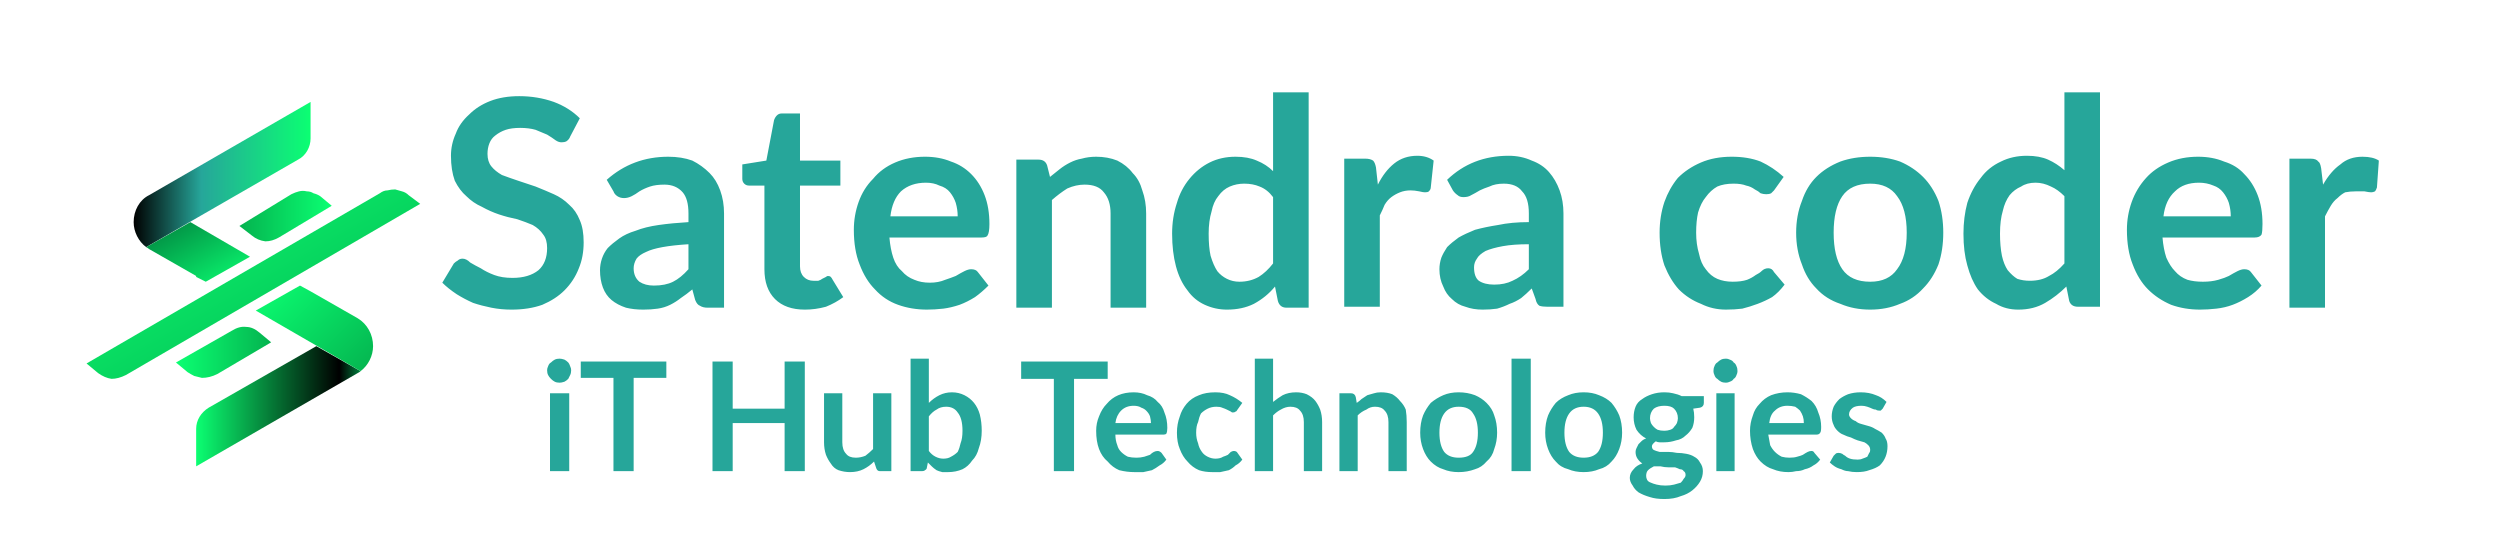 <svg version="1.2" xmlns="http://www.w3.org/2000/svg" viewBox="-151 -205 260 56" width="260" height="56">
	<title>4951215</title>
	<defs>
		<linearGradient id="g1" x2="1" gradientUnits="userSpaceOnUse" gradientTransform="matrix(-17.191,-29.776,16.866,-9.738,-124.483,-155.718)">
			<stop offset="0" stop-color="#04b34f"/>
			<stop offset="1" stop-color="#0bff72"/>
		</linearGradient>
		<linearGradient id="g2" x2="1" gradientUnits="userSpaceOnUse" gradientTransform="matrix(9.585,0,0,5.201,-126.069,-185.144)">
			<stop offset="0" stop-color="#04b34f"/>
			<stop offset="1" stop-color="#0bff72"/>
		</linearGradient>
		<linearGradient id="g3" x2="1" gradientUnits="userSpaceOnUse" gradientTransform="matrix(-9.893,0,0,-5.301,-122.793,-165.717)">
			<stop offset="0" stop-color="#04b34f"/>
			<stop offset="1" stop-color="#0bff72"/>
		</linearGradient>
		<linearGradient id="g4" x2="1" gradientUnits="userSpaceOnUse" gradientTransform="matrix(17.064,0,0,-12.523,-130.581,-156.513)">
			<stop offset="0" stop-color="#0bff72"/>
			<stop offset=".871" stop-color="#000000"/>
			<stop offset="1" stop-color="#007f3d"/>
		</linearGradient>
		<linearGradient id="g5" x2="1" gradientUnits="userSpaceOnUse" gradientTransform="matrix(18.417,0,0,15.152,-137.124,-194.435)">
			<stop offset="0" stop-color="#04b34f"/>
			<stop offset="0" stop-color="#000000"/>
			<stop offset=".383" stop-color="#26a69a"/>
			<stop offset="1" stop-color="#0bff72"/>
		</linearGradient>
		<linearGradient id="g6" x2="1" gradientUnits="userSpaceOnUse" gradientTransform="matrix(-5.411,-9.372,5.439,-3.14,-130.387,-172.533)">
			<stop offset="0" stop-color="#0bff72"/>
			<stop offset="1" stop-color="#007f3d"/>
		</linearGradient>
		<linearGradient id="g7" x2="1" gradientUnits="userSpaceOnUse" gradientTransform="matrix(-10.563,-10.563,7.725,-7.725,-116.847,-161.716)">
			<stop offset="0" stop-color="#04b34f"/>
			<stop offset="1" stop-color="#0bff72"/>
		</linearGradient>
	</defs>
	<style>
		.s0 { fill: url(#g1) } 
		.s1 { fill: url(#g2) } 
		.s2 { fill: url(#g3) } 
		.s3 { fill: url(#g4) } 
		.s4 { fill: url(#g5) } 
		.s5 { fill: url(#g6) } 
		.s6 { fill: url(#g7) } 
		.s7 { fill: #26a69a } 
		.s8 { fill: none } 
	</style>
	<g id="BACKGROUND">
	</g>
	<g id="OBJECTS">
		<g id="&lt;Group&gt;">
			<g id="&lt;Group&gt;">
			</g>
		</g>
		<g id="&lt;Group&gt;">
			<g id="&lt;Group&gt;">
				<g id="&lt;Group&gt;">
					<path id="&lt;Path&gt;" class="s0" d="m-108.5-184.7q-0.3-0.3-0.7-0.4-0.3-0.1-0.7-0.2-0.4 0-0.8 0.1-0.4 0-0.8 0.3l-30.5 17.7 1.2 1q0.7 0.5 1.4 0.6 0.7 0 1.5-0.4l30.6-17.8z"/>
				</g>
				<g id="&lt;Group&gt;">
					<path id="&lt;Path&gt;" class="s1" d="m-117.7-184.6q-0.3-0.2-0.7-0.3-0.3-0.2-0.7-0.2-0.4-0.1-0.8 0-0.4 0.1-0.8 0.3l-5.4 3.3 1.3 1q0.6 0.5 1.4 0.6 0.7 0 1.4-0.4l5.5-3.3z"/>
				</g>
				<g id="&lt;Group&gt;">
					<path id="&lt;Path&gt;" class="s2" d="m-131.5-166.3q0.3 0.2 0.7 0.4 0.4 0.1 0.8 0.2 0.4 0 0.8-0.1 0.4-0.1 0.8-0.3l5.6-3.3-1.2-1q-0.7-0.6-1.4-0.6-0.7-0.1-1.5 0.4l-5.8 3.3z"/>
				</g>
				<g id="&lt;Group&gt;">
					<path id="&lt;Path&gt;" class="s3" d="m-118.1-169l4.6 2.6q-0.1 0.1-0.3 0.2l-16.8 9.7v-3.9c0-0.9 0.5-1.7 1.3-2.2z"/>
					<g id="&lt;Group&gt;">
						<path id="&lt;Path&gt;" class="s4" d="m-118.7-194.4v3.8c0 0.9-0.5 1.8-1.3 2.2l-15.8 9.1c-0.8-0.6-1.3-1.6-1.3-2.6 0-1.2 0.6-2.3 1.6-2.8z"/>
						<path id="&lt;Path&gt;" class="s5" d="m-125-178.3l-4.6 2.6-1-0.5v-0.1l-4.9-2.8q-0.1-0.1-0.3-0.2l4.6-2.6z"/>
						<path id="&lt;Path&gt;" class="s6" d="m-112.2-169c0 1-0.5 2-1.3 2.6l-10.9-6.3 4.6-2.6 1.1 0.6 4.9 2.8c1 0.6 1.6 1.7 1.6 2.9z"/>
					</g>
				</g>
			</g>
			<g id="&lt;Group&gt;">
				<path id="Satendra coder" class="s7" aria-label="Satendra coder"  d="m-90.7-192.7l-1 1.9q-0.1 0.3-0.4 0.5-0.2 0.1-0.5 0.1-0.3 0-0.6-0.2-0.4-0.3-0.9-0.6-0.5-0.2-1.2-0.5-0.7-0.2-1.6-0.2-0.9 0-1.5 0.2-0.6 0.2-1.1 0.6-0.4 0.3-0.6 0.8-0.2 0.5-0.2 1.1 0 0.8 0.4 1.3 0.4 0.5 1.1 0.9 0.8 0.3 1.7 0.6 0.9 0.3 1.8 0.6 1 0.4 1.9 0.8 0.9 0.4 1.6 1.1 0.7 0.6 1.1 1.6 0.4 0.9 0.4 2.3 0 1.5-0.5 2.7-0.5 1.3-1.5 2.3-0.9 0.9-2.3 1.5-1.4 0.5-3.2 0.5-1.1 0-2.1-0.2-1-0.2-1.9-0.5-0.9-0.4-1.7-0.9-0.9-0.6-1.5-1.2l1.2-2q0.2-0.2 0.4-0.3 0.2-0.2 0.5-0.2 0.4 0 0.8 0.4 0.5 0.3 1.1 0.6 0.6 0.4 1.4 0.7 0.8 0.3 1.9 0.3 1.7 0 2.7-0.8 0.9-0.8 0.9-2.3 0-0.9-0.4-1.4-0.4-0.6-1.1-1-0.7-0.3-1.6-0.6-1-0.2-1.9-0.5-0.9-0.3-1.8-0.8-0.9-0.4-1.6-1.1-0.7-0.6-1.2-1.6-0.4-1.1-0.4-2.6 0-1.2 0.5-2.3 0.4-1.1 1.4-2 0.9-0.9 2.2-1.4 1.3-0.5 3-0.5 1.9 0 3.6 0.6 1.6 0.6 2.7 1.7zm11.3 15.7v-2.6q-1.6 0.1-2.7 0.3-1.1 0.2-1.7 0.5-0.7 0.3-1 0.7-0.3 0.5-0.3 1 0 0.9 0.6 1.4 0.6 0.4 1.5 0.4 1.2 0 2-0.4 0.8-0.4 1.6-1.3zm-7.8-8.1l-0.7-1.2q2.7-2.4 6.4-2.4 1.4 0 2.5 0.4 1 0.5 1.8 1.3 0.7 0.7 1.1 1.8 0.4 1.1 0.4 2.4v9.8h-1.7q-0.5 0-0.8-0.2-0.3-0.1-0.5-0.6l-0.3-1.1q-0.6 0.5-1.2 0.9-0.5 0.4-1.1 0.7-0.6 0.3-1.3 0.4-0.7 0.1-1.5 0.1-1 0-1.8-0.2-0.9-0.3-1.5-0.8-0.6-0.5-0.9-1.3-0.3-0.8-0.3-1.8 0-0.6 0.2-1.2 0.2-0.6 0.6-1.1 0.5-0.5 1.2-1 0.7-0.5 1.7-0.8 1-0.4 2.4-0.6 1.4-0.2 3.1-0.3v-0.9q0-1.5-0.6-2.2-0.7-0.8-1.9-0.8-0.9 0-1.5 0.2-0.6 0.2-1.1 0.5-0.4 0.3-0.8 0.5-0.4 0.2-0.8 0.2-0.4 0-0.7-0.2-0.3-0.2-0.4-0.5zm19.9 12.3q-2 0-3.1-1.1-1.1-1.1-1.1-3.1v-8.7h-1.6q-0.3 0-0.5-0.2-0.2-0.2-0.2-0.5v-1.5l2.5-0.4 0.8-4.2q0.1-0.3 0.3-0.5 0.2-0.2 0.5-0.2h1.9v4.9h4.2v2.6h-4.2v8.4q0 0.7 0.4 1.1 0.4 0.4 1 0.4 0.3 0 0.5 0 0.3-0.1 0.4-0.2 0.2-0.1 0.4-0.2 0.1-0.1 0.2-0.1 0.2 0 0.3 0.1 0.1 0.1 0.2 0.3l1.1 1.8q-0.8 0.6-1.8 1-1.1 0.3-2.2 0.3zm8.9-9.7h7q0-0.7-0.2-1.4-0.2-0.6-0.6-1.1-0.4-0.5-1.1-0.7-0.6-0.3-1.4-0.3-1.6 0-2.6 0.9-0.9 0.9-1.1 2.6zm9.5 2.2h-9.6q0.1 1.2 0.4 2.1 0.3 0.9 0.9 1.4 0.5 0.6 1.3 0.9 0.7 0.3 1.6 0.3 0.9 0 1.6-0.3 0.6-0.2 1.1-0.4 0.5-0.3 0.9-0.5 0.4-0.2 0.7-0.2 0.5 0 0.7 0.3l1.1 1.4q-0.7 0.7-1.4 1.2-0.8 0.5-1.6 0.8-0.9 0.3-1.7 0.4-0.9 0.1-1.7 0.1-1.6 0-3-0.5-1.4-0.5-2.4-1.6-1-1-1.6-2.6-0.6-1.5-0.6-3.6 0-1.5 0.5-2.9 0.5-1.4 1.5-2.4 0.9-1.1 2.3-1.7 1.4-0.6 3.1-0.6 1.5 0 2.7 0.5 1.2 0.4 2.1 1.3 0.9 0.9 1.4 2.2 0.5 1.3 0.5 3 0 0.9-0.2 1.2-0.1 0.2-0.6 0.2zm6.8-7.5l0.3 1.2q0.5-0.4 1-0.8 0.5-0.4 1.1-0.7 0.6-0.3 1.2-0.4 0.7-0.2 1.5-0.2 1.2 0 2.2 0.4 1 0.5 1.6 1.3 0.7 0.7 1 1.8 0.4 1.1 0.4 2.4v9.8h-3.7v-9.8q0-1.4-0.7-2.2-0.6-0.8-2-0.8-0.9 0-1.8 0.4-0.8 0.5-1.6 1.2v11.2h-3.7v-15.4h2.3q0.7 0 0.9 0.6zm23.5 10.2v-6.9q-0.6-0.8-1.4-1.1-0.7-0.3-1.6-0.3-0.8 0-1.5 0.3-0.7 0.3-1.2 1-0.5 0.6-0.7 1.6-0.3 1-0.3 2.3 0 1.4 0.2 2.3 0.3 1 0.7 1.6 0.4 0.5 1 0.8 0.6 0.3 1.3 0.3 1.1 0 2-0.5 0.8-0.5 1.5-1.4zm0-17.8h3.7v22.4h-2.3q-0.7 0-0.9-0.7l-0.3-1.5q-0.9 1.1-2.2 1.8-1.2 0.6-2.8 0.6-1.2 0-2.3-0.5-1.1-0.5-1.8-1.5-0.8-1-1.2-2.5-0.4-1.5-0.4-3.4 0-1.7 0.5-3.2 0.4-1.4 1.3-2.5 0.9-1.1 2.1-1.7 1.2-0.6 2.7-0.6 1.3 0 2.2 0.4 1 0.4 1.7 1.1zm10.7 7.8l0.2 1.8q0.7-1.4 1.7-2.2 1-0.8 2.4-0.8 1 0 1.7 0.5l-0.3 2.8q0 0.2-0.2 0.4-0.1 0.1-0.4 0.1-0.2 0-0.6-0.1-0.5-0.1-0.9-0.1-0.6 0-1.1 0.2-0.5 0.2-0.9 0.5-0.4 0.3-0.7 0.8-0.2 0.5-0.5 1.1v9.5h-3.7v-15.4h2.2q0.5 0 0.8 0.2 0.2 0.2 0.3 0.7zm15.9 10.6v-2.6q-1.6 0-2.7 0.2-1.1 0.2-1.8 0.5-0.7 0.4-0.9 0.8-0.3 0.4-0.3 0.9 0 1 0.5 1.4 0.6 0.4 1.6 0.4 1.1 0 1.9-0.4 0.9-0.4 1.7-1.2zm-7.9-8.2l-0.6-1.1q2.6-2.5 6.4-2.5 1.3 0 2.4 0.5 1.1 0.4 1.8 1.2 0.7 0.8 1.1 1.9 0.4 1.1 0.4 2.4v9.7h-1.7q-0.5 0-0.8-0.1-0.3-0.2-0.4-0.7l-0.4-1.1q-0.6 0.6-1.1 1-0.6 0.4-1.2 0.6-0.6 0.3-1.3 0.5-0.7 0.1-1.5 0.1-1 0-1.8-0.3-0.8-0.2-1.4-0.8-0.6-0.5-0.9-1.3-0.4-0.8-0.4-1.8 0-0.6 0.2-1.2 0.2-0.5 0.6-1.1 0.5-0.5 1.2-1 0.7-0.4 1.7-0.8 1.1-0.3 2.4-0.5 1.4-0.3 3.2-0.3v-0.9q0-1.6-0.7-2.3-0.6-0.8-1.9-0.8-0.9 0-1.5 0.3-0.6 0.2-1 0.4-0.5 0.3-0.9 0.5-0.3 0.2-0.8 0.2-0.4 0-0.6-0.2-0.3-0.2-0.5-0.5zm34.4-1.4l-1 1.4q-0.2 0.2-0.3 0.3-0.2 0.1-0.5 0.1-0.3 0-0.6-0.1-0.2-0.2-0.6-0.4-0.4-0.3-0.9-0.4-0.5-0.2-1.3-0.2-1 0-1.7 0.3-0.7 0.4-1.2 1.1-0.5 0.6-0.8 1.6-0.2 0.9-0.2 2.1 0 1.2 0.3 2.2 0.2 1 0.7 1.6 0.5 0.7 1.2 1 0.7 0.3 1.6 0.3 0.9 0 1.5-0.2 0.5-0.2 0.9-0.5 0.4-0.2 0.6-0.4 0.3-0.3 0.7-0.3 0.4 0 0.6 0.4l1.1 1.3q-0.6 0.8-1.3 1.3-0.7 0.4-1.5 0.7-0.8 0.3-1.6 0.5-0.8 0.1-1.7 0.1-1.4 0-2.6-0.6-1.3-0.5-2.3-1.5-0.9-1-1.5-2.5-0.5-1.5-0.5-3.4 0-1.7 0.5-3.2 0.5-1.4 1.4-2.5 1-1 2.4-1.6 1.4-0.6 3.2-0.6 1.7 0 3 0.5 1.3 0.6 2.4 1.6zm9-2.1q1.7 0 3.1 0.5 1.4 0.6 2.4 1.6 1 1 1.6 2.5 0.5 1.5 0.5 3.3 0 1.8-0.5 3.3-0.6 1.5-1.6 2.5-1 1.1-2.4 1.6-1.4 0.6-3.1 0.6-1.7 0-3.1-0.6-1.5-0.5-2.5-1.6-1-1-1.5-2.5-0.6-1.5-0.6-3.3 0-1.8 0.6-3.3 0.5-1.5 1.5-2.5 1-1 2.5-1.6 1.4-0.5 3.1-0.5zm0 13q1.9 0 2.8-1.3 1-1.3 1-3.8 0-2.5-1-3.8-0.9-1.3-2.8-1.3-2 0-2.9 1.3-0.9 1.3-0.9 3.8 0 2.5 0.9 3.8 0.9 1.3 2.9 1.3zm20.2-1.9v-7q-0.7-0.7-1.4-1-0.8-0.4-1.6-0.4-0.9 0-1.5 0.4-0.7 0.3-1.2 0.9-0.5 0.7-0.7 1.6-0.3 1-0.3 2.4 0 1.3 0.2 2.3 0.2 0.9 0.6 1.5 0.5 0.6 1 0.9 0.6 0.2 1.3 0.2 1.2 0 2-0.5 0.8-0.4 1.6-1.3zm0-17.8h3.7v22.3h-2.3q-0.7 0-0.9-0.6l-0.3-1.5q-1 1-2.2 1.7-1.2 0.7-2.8 0.7-1.3 0-2.3-0.6-1.1-0.5-1.9-1.5-0.7-1-1.1-2.5-0.4-1.4-0.4-3.3 0-1.7 0.4-3.2 0.5-1.5 1.4-2.6 0.8-1.1 2.1-1.7 1.2-0.6 2.7-0.6 1.3 0 2.2 0.4 0.9 0.4 1.7 1.1zm10.3 12.9h7q0-0.7-0.2-1.4-0.2-0.6-0.6-1.1-0.4-0.5-1-0.7-0.7-0.3-1.5-0.3-1.6 0-2.5 0.9-1 0.9-1.2 2.6zm9.5 2.2h-9.6q0.1 1.2 0.4 2.1 0.4 0.9 0.9 1.4 0.5 0.6 1.3 0.9 0.7 0.2 1.6 0.2 0.9 0 1.6-0.2 0.7-0.2 1.1-0.4 0.5-0.3 0.9-0.5 0.4-0.2 0.7-0.2 0.5 0 0.7 0.3l1.1 1.4q-0.6 0.7-1.4 1.2-0.8 0.5-1.6 0.8-0.8 0.3-1.7 0.4-0.9 0.1-1.7 0.1-1.6 0-3-0.5-1.4-0.6-2.4-1.6-1-1-1.6-2.6-0.6-1.5-0.6-3.6 0-1.5 0.5-2.9 0.5-1.4 1.5-2.5 0.9-1 2.3-1.6 1.4-0.6 3.1-0.6 1.5 0 2.7 0.5 1.3 0.4 2.1 1.3 0.9 0.9 1.4 2.2 0.5 1.3 0.5 3 0 0.8-0.1 1.1-0.2 0.3-0.7 0.3zm6.9-7.2l0.2 1.7q0.8-1.4 1.8-2.1 0.9-0.8 2.3-0.8 1.1 0 1.7 0.4l-0.2 2.8q-0.1 0.3-0.2 0.4-0.2 0.1-0.4 0.1-0.2 0-0.7-0.1-0.4 0-0.9 0-0.6 0-1.1 0.1-0.4 0.2-0.8 0.6-0.4 0.3-0.7 0.8-0.3 0.5-0.6 1.1v9.5h-3.7v-15.5h2.2q0.6 0 0.8 0.3 0.2 0.1 0.3 0.7z"/>
				<path id="Shape 3" fill-rule="evenodd" class="s8" d="m105-205v61h-261v-61z"/>
				<path id="iT Hub Technologies" class="s7" aria-label="iT Hub Technologies"  d="m-93.8-164.1h2v8.1h-2zm2.2-2.4q0 0.3-0.1 0.5-0.1 0.2-0.2 0.4-0.2 0.2-0.4 0.3-0.3 0.1-0.5 0.1-0.3 0-0.5-0.1-0.2-0.1-0.4-0.3-0.2-0.2-0.3-0.4-0.1-0.2-0.1-0.5 0-0.2 0.1-0.4 0.1-0.3 0.3-0.4 0.2-0.2 0.4-0.3 0.2-0.1 0.5-0.1 0.2 0 0.5 0.1 0.2 0.1 0.4 0.3 0.1 0.1 0.2 0.4 0.1 0.2 0.1 0.4zm9.9-0.9v1.7h-3.4v9.7h-2.1v-9.7h-3.4v-1.7zm12.3 0h2.1v11.4h-2.1v-5h-5.4v5h-2.1v-11.4h2.1v4.9h5.4zm9.2 3.3h1.9v8.1h-1.2q-0.3 0-0.4-0.4l-0.2-0.6q-0.5 0.5-1.1 0.8-0.6 0.3-1.4 0.3-0.6 0-1.2-0.2-0.5-0.2-0.8-0.7-0.3-0.4-0.5-0.9-0.2-0.6-0.2-1.3v-5.1h1.9v5.1q0 0.8 0.4 1.2 0.3 0.4 1 0.4 0.5 0 1-0.2 0.4-0.3 0.8-0.7zm5.8 2.4v3.6q0.3 0.4 0.7 0.6 0.4 0.2 0.8 0.2 0.5 0 0.8-0.2 0.4-0.2 0.7-0.5 0.2-0.4 0.3-0.9 0.2-0.5 0.2-1.3 0-1.3-0.5-1.9-0.4-0.6-1.2-0.6-0.6 0-1 0.3-0.4 0.2-0.8 0.7zm0-6v4.6q0.5-0.5 1.1-0.8 0.6-0.3 1.3-0.3 0.7 0 1.3 0.3 0.6 0.3 1 0.8 0.4 0.5 0.6 1.2 0.2 0.8 0.2 1.7 0 1-0.3 1.8-0.2 0.8-0.7 1.3-0.4 0.6-1 0.9-0.7 0.3-1.5 0.3-0.3 0-0.6 0-0.4-0.1-0.6-0.2-0.3-0.2-0.5-0.4-0.2-0.2-0.4-0.4l-0.1 0.5q0 0.2-0.2 0.3-0.1 0.1-0.3 0.1h-1.2v-11.7zm18.6 0.3v1.8h-3.5v9.6h-2.1v-9.6h-3.4v-1.8zm0.8 6.4h3.7q0-0.3-0.1-0.7-0.1-0.3-0.4-0.6-0.2-0.2-0.5-0.3-0.3-0.2-0.8-0.2-0.8 0-1.3 0.5-0.5 0.5-0.6 1.3zm5 1.2h-5q0 0.6 0.2 1.1 0.1 0.4 0.4 0.7 0.3 0.3 0.7 0.5 0.4 0.1 0.9 0.1 0.4 0 0.8-0.1 0.3-0.1 0.6-0.2 0.2-0.2 0.4-0.3 0.2-0.1 0.4-0.1 0.2 0 0.4 0.2l0.5 0.7q-0.3 0.4-0.7 0.6-0.4 0.3-0.8 0.5-0.5 0.1-0.9 0.2-0.5 0-0.9 0-0.8 0-1.6-0.2-0.7-0.3-1.2-0.9-0.6-0.5-0.9-1.3-0.3-0.8-0.3-1.9 0-0.8 0.3-1.5 0.3-0.8 0.8-1.3 0.5-0.6 1.2-0.9 0.7-0.3 1.6-0.3 0.8 0 1.4 0.3 0.7 0.2 1.1 0.7 0.5 0.4 0.7 1.1 0.3 0.7 0.3 1.6 0 0.4-0.1 0.6-0.1 0.1-0.3 0.1zm8.2-3.3l-0.5 0.7q-0.1 0.2-0.2 0.2-0.1 0.1-0.3 0.1-0.1 0-0.2-0.1-0.2-0.1-0.4-0.2-0.2-0.1-0.5-0.2-0.2-0.1-0.6-0.1-0.5 0-0.9 0.2-0.4 0.2-0.7 0.5-0.2 0.4-0.3 0.9-0.2 0.4-0.2 1.1 0 0.6 0.2 1.1 0.1 0.5 0.4 0.9 0.2 0.3 0.6 0.5 0.4 0.2 0.8 0.2 0.5 0 0.8-0.2 0.3-0.1 0.5-0.2 0.2-0.2 0.3-0.3 0.2-0.1 0.3-0.1 0.3 0 0.4 0.2l0.5 0.7q-0.3 0.4-0.7 0.6-0.3 0.3-0.7 0.5-0.4 0.1-0.9 0.2-0.4 0-0.8 0-0.8 0-1.4-0.2-0.7-0.3-1.2-0.9-0.5-0.5-0.8-1.3-0.3-0.7-0.3-1.7 0-0.9 0.3-1.7 0.2-0.7 0.7-1.3 0.5-0.6 1.3-0.9 0.7-0.3 1.7-0.3 0.9 0 1.5 0.3 0.7 0.3 1.3 0.8zm3.2-4.6v4.5q0.5-0.4 1-0.7 0.6-0.3 1.4-0.3 0.6 0 1.1 0.2 0.6 0.3 0.9 0.7 0.3 0.4 0.5 0.9 0.2 0.6 0.2 1.3v5.1h-1.9v-5.1q0-0.8-0.4-1.2-0.3-0.4-1-0.4-0.5 0-1 0.3-0.4 0.2-0.8 0.6v5.8h-1.9v-11.7zm8.6 4l0.1 0.6q0.3-0.2 0.5-0.4 0.3-0.2 0.6-0.4 0.3-0.1 0.7-0.2 0.3-0.1 0.7-0.1 0.7 0 1.2 0.2 0.5 0.3 0.8 0.7 0.4 0.4 0.6 0.9 0.1 0.6 0.1 1.3v5.1h-1.9v-5.1q0-0.8-0.4-1.2-0.3-0.4-1-0.4-0.5 0-0.9 0.3-0.5 0.2-0.9 0.6v5.8h-1.9v-8.1h1.2q0.4 0 0.5 0.4zm10.7-0.5q0.9 0 1.7 0.3 0.7 0.3 1.2 0.8 0.6 0.6 0.8 1.3 0.3 0.8 0.3 1.8 0 0.9-0.3 1.7-0.2 0.8-0.8 1.3-0.5 0.6-1.2 0.8-0.8 0.3-1.7 0.3-0.9 0-1.6-0.3-0.7-0.2-1.3-0.8-0.5-0.5-0.8-1.3-0.3-0.8-0.3-1.7 0-1 0.3-1.8 0.3-0.7 0.8-1.3 0.6-0.5 1.3-0.8 0.7-0.3 1.6-0.3zm0 6.8q1.1 0 1.5-0.6 0.5-0.7 0.5-2 0-1.3-0.5-2-0.4-0.7-1.5-0.7-1 0-1.5 0.7-0.5 0.7-0.5 2 0 1.3 0.5 2 0.5 0.6 1.5 0.6zm5.5-10.3h2v11.7h-2zm7.5 3.5q0.9 0 1.6 0.3 0.8 0.3 1.3 0.8 0.5 0.6 0.8 1.3 0.3 0.8 0.3 1.8 0 0.9-0.3 1.7-0.3 0.8-0.8 1.3-0.5 0.6-1.3 0.8-0.7 0.3-1.6 0.3-0.9 0-1.6-0.3-0.8-0.2-1.3-0.8-0.5-0.5-0.8-1.3-0.3-0.8-0.3-1.7 0-1 0.3-1.8 0.3-0.7 0.8-1.3 0.5-0.5 1.3-0.8 0.7-0.3 1.6-0.3zm0 6.8q1 0 1.5-0.6 0.5-0.7 0.5-2 0-1.3-0.5-2-0.5-0.7-1.5-0.7-1 0-1.5 0.7-0.5 0.7-0.5 2 0 1.3 0.5 2 0.5 0.6 1.5 0.6zm8.4-2.8q0.3 0 0.6-0.1 0.3-0.1 0.4-0.3 0.2-0.2 0.3-0.4 0.1-0.3 0.1-0.5 0-0.6-0.4-1-0.3-0.3-1-0.3-0.7 0-1.1 0.3-0.4 0.4-0.4 1 0 0.2 0.1 0.5 0.1 0.2 0.3 0.4 0.2 0.2 0.4 0.3 0.3 0.1 0.7 0.1zm2.2 4.6q0-0.3-0.2-0.4-0.1-0.2-0.4-0.2-0.2-0.1-0.5-0.2-0.4 0-0.7 0-0.4 0-0.8-0.1-0.4 0-0.7 0-0.4 0.2-0.6 0.4-0.2 0.2-0.2 0.6 0 0.2 0.1 0.4 0.1 0.2 0.4 0.3 0.2 0.1 0.6 0.2 0.4 0.1 0.9 0.1 0.5 0 0.9-0.1 0.4-0.1 0.7-0.2 0.2-0.2 0.3-0.4 0.2-0.2 0.2-0.4zm-0.4-8.2h2.3v0.7q0 0.4-0.4 0.5l-0.7 0.1q0.1 0.4 0.1 0.9 0 0.6-0.2 1.1-0.3 0.5-0.7 0.8-0.4 0.4-1 0.5-0.6 0.2-1.2 0.2-0.3 0-0.5 0-0.2 0-0.4-0.1-0.4 0.3-0.4 0.5 0 0.3 0.2 0.4 0.2 0.1 0.6 0.2 0.4 0 0.9 0 0.4 0 0.9 0.1 0.5 0 1 0.1 0.5 0.1 0.8 0.3 0.4 0.2 0.6 0.6 0.3 0.4 0.3 0.9 0 0.6-0.3 1.1-0.3 0.5-0.8 0.9-0.5 0.4-1.2 0.6-0.7 0.3-1.7 0.3-0.9 0-1.5-0.2-0.7-0.2-1.2-0.5-0.4-0.3-0.6-0.7-0.3-0.4-0.3-0.8 0-0.5 0.4-0.9 0.3-0.4 0.9-0.6-0.3-0.2-0.5-0.5-0.2-0.3-0.2-0.7 0-0.2 0.1-0.4 0.1-0.2 0.2-0.4 0.1-0.1 0.3-0.3 0.2-0.2 0.5-0.3-0.6-0.3-1-0.9-0.3-0.6-0.3-1.3 0-0.6 0.2-1.1 0.2-0.5 0.7-0.8 0.4-0.3 1-0.5 0.6-0.2 1.3-0.2 0.5 0 0.9 0.1 0.5 0.1 0.9 0.3zm3.6-0.3h1.9v8.1h-1.9zm2.2-2.3q0 0.2-0.1 0.4-0.1 0.3-0.3 0.4-0.1 0.2-0.4 0.3-0.2 0.1-0.4 0.1-0.3 0-0.5-0.1-0.2-0.1-0.4-0.3-0.2-0.1-0.3-0.4-0.1-0.2-0.1-0.4 0-0.3 0.1-0.5 0.1-0.3 0.3-0.4 0.2-0.2 0.4-0.3 0.2-0.1 0.5-0.1 0.2 0 0.4 0.1 0.3 0.1 0.4 0.3 0.2 0.1 0.3 0.4 0.1 0.2 0.1 0.5zm3.3 5.4h3.6q0-0.4-0.1-0.7-0.1-0.3-0.3-0.6-0.2-0.2-0.5-0.4-0.4-0.1-0.8-0.1-0.8 0-1.3 0.5-0.5 0.4-0.6 1.3zm4.9 1.2h-5q0.1 0.6 0.2 1.1 0.2 0.4 0.5 0.7 0.3 0.3 0.7 0.5 0.4 0.1 0.8 0.1 0.5 0 0.8-0.1 0.4-0.1 0.6-0.2 0.3-0.2 0.5-0.3 0.2-0.1 0.4-0.1 0.2 0 0.3 0.2l0.6 0.7q-0.3 0.4-0.7 0.6-0.4 0.3-0.9 0.4-0.4 0.2-0.9 0.2-0.4 0.1-0.8 0.1-0.9 0-1.6-0.3-0.7-0.2-1.3-0.8-0.5-0.5-0.8-1.3-0.3-0.9-0.3-1.9 0-0.8 0.3-1.6 0.2-0.7 0.7-1.2 0.5-0.6 1.2-0.9 0.8-0.3 1.7-0.3 0.7 0 1.4 0.2 0.6 0.3 1.1 0.7 0.5 0.5 0.7 1.2 0.3 0.7 0.3 1.5 0 0.5-0.1 0.6-0.1 0.2-0.4 0.2zm7.3-3.4l-0.4 0.7q-0.1 0.1-0.2 0.2-0.1 0-0.2 0-0.2 0-0.3-0.1-0.2 0-0.4-0.1-0.2-0.1-0.5-0.2-0.3-0.1-0.6-0.1-0.6 0-0.9 0.2-0.4 0.3-0.4 0.7 0 0.2 0.2 0.4 0.2 0.2 0.5 0.3 0.2 0.2 0.6 0.3 0.4 0.1 0.7 0.2 0.4 0.1 0.7 0.3 0.4 0.2 0.7 0.4 0.3 0.3 0.4 0.6 0.2 0.3 0.2 0.8 0 0.6-0.2 1.1-0.2 0.5-0.6 0.9-0.4 0.3-1.1 0.5-0.5 0.2-1.3 0.2-0.5 0-0.9-0.1-0.3 0-0.7-0.2-0.4-0.1-0.7-0.3-0.3-0.2-0.5-0.4l0.4-0.7q0.1-0.1 0.2-0.2 0.1-0.1 0.3-0.1 0.2 0 0.4 0.1 0.1 0.1 0.3 0.2 0.2 0.2 0.5 0.3 0.3 0.1 0.8 0.1 0.3 0 0.5-0.1 0.3-0.1 0.5-0.2 0.1-0.2 0.2-0.4 0.1-0.1 0.1-0.3 0-0.3-0.2-0.5-0.2-0.2-0.4-0.3-0.3-0.1-0.7-0.2-0.3-0.1-0.7-0.3-0.4-0.1-0.8-0.3-0.3-0.1-0.6-0.4-0.3-0.3-0.4-0.6-0.2-0.4-0.2-0.9 0-0.5 0.2-1 0.2-0.4 0.6-0.8 0.4-0.3 0.9-0.5 0.6-0.2 1.3-0.2 0.9 0 1.6 0.3 0.6 0.2 1.1 0.7z"/>
			</g>
		</g>
		<g id="Shape 2">
			<g id="&lt;Group&gt;">
				<g id="&lt;Group&gt;">
				</g>
			</g>
			<g id="&lt;Group&gt;">
			</g>
		</g>
	</g>
</svg>